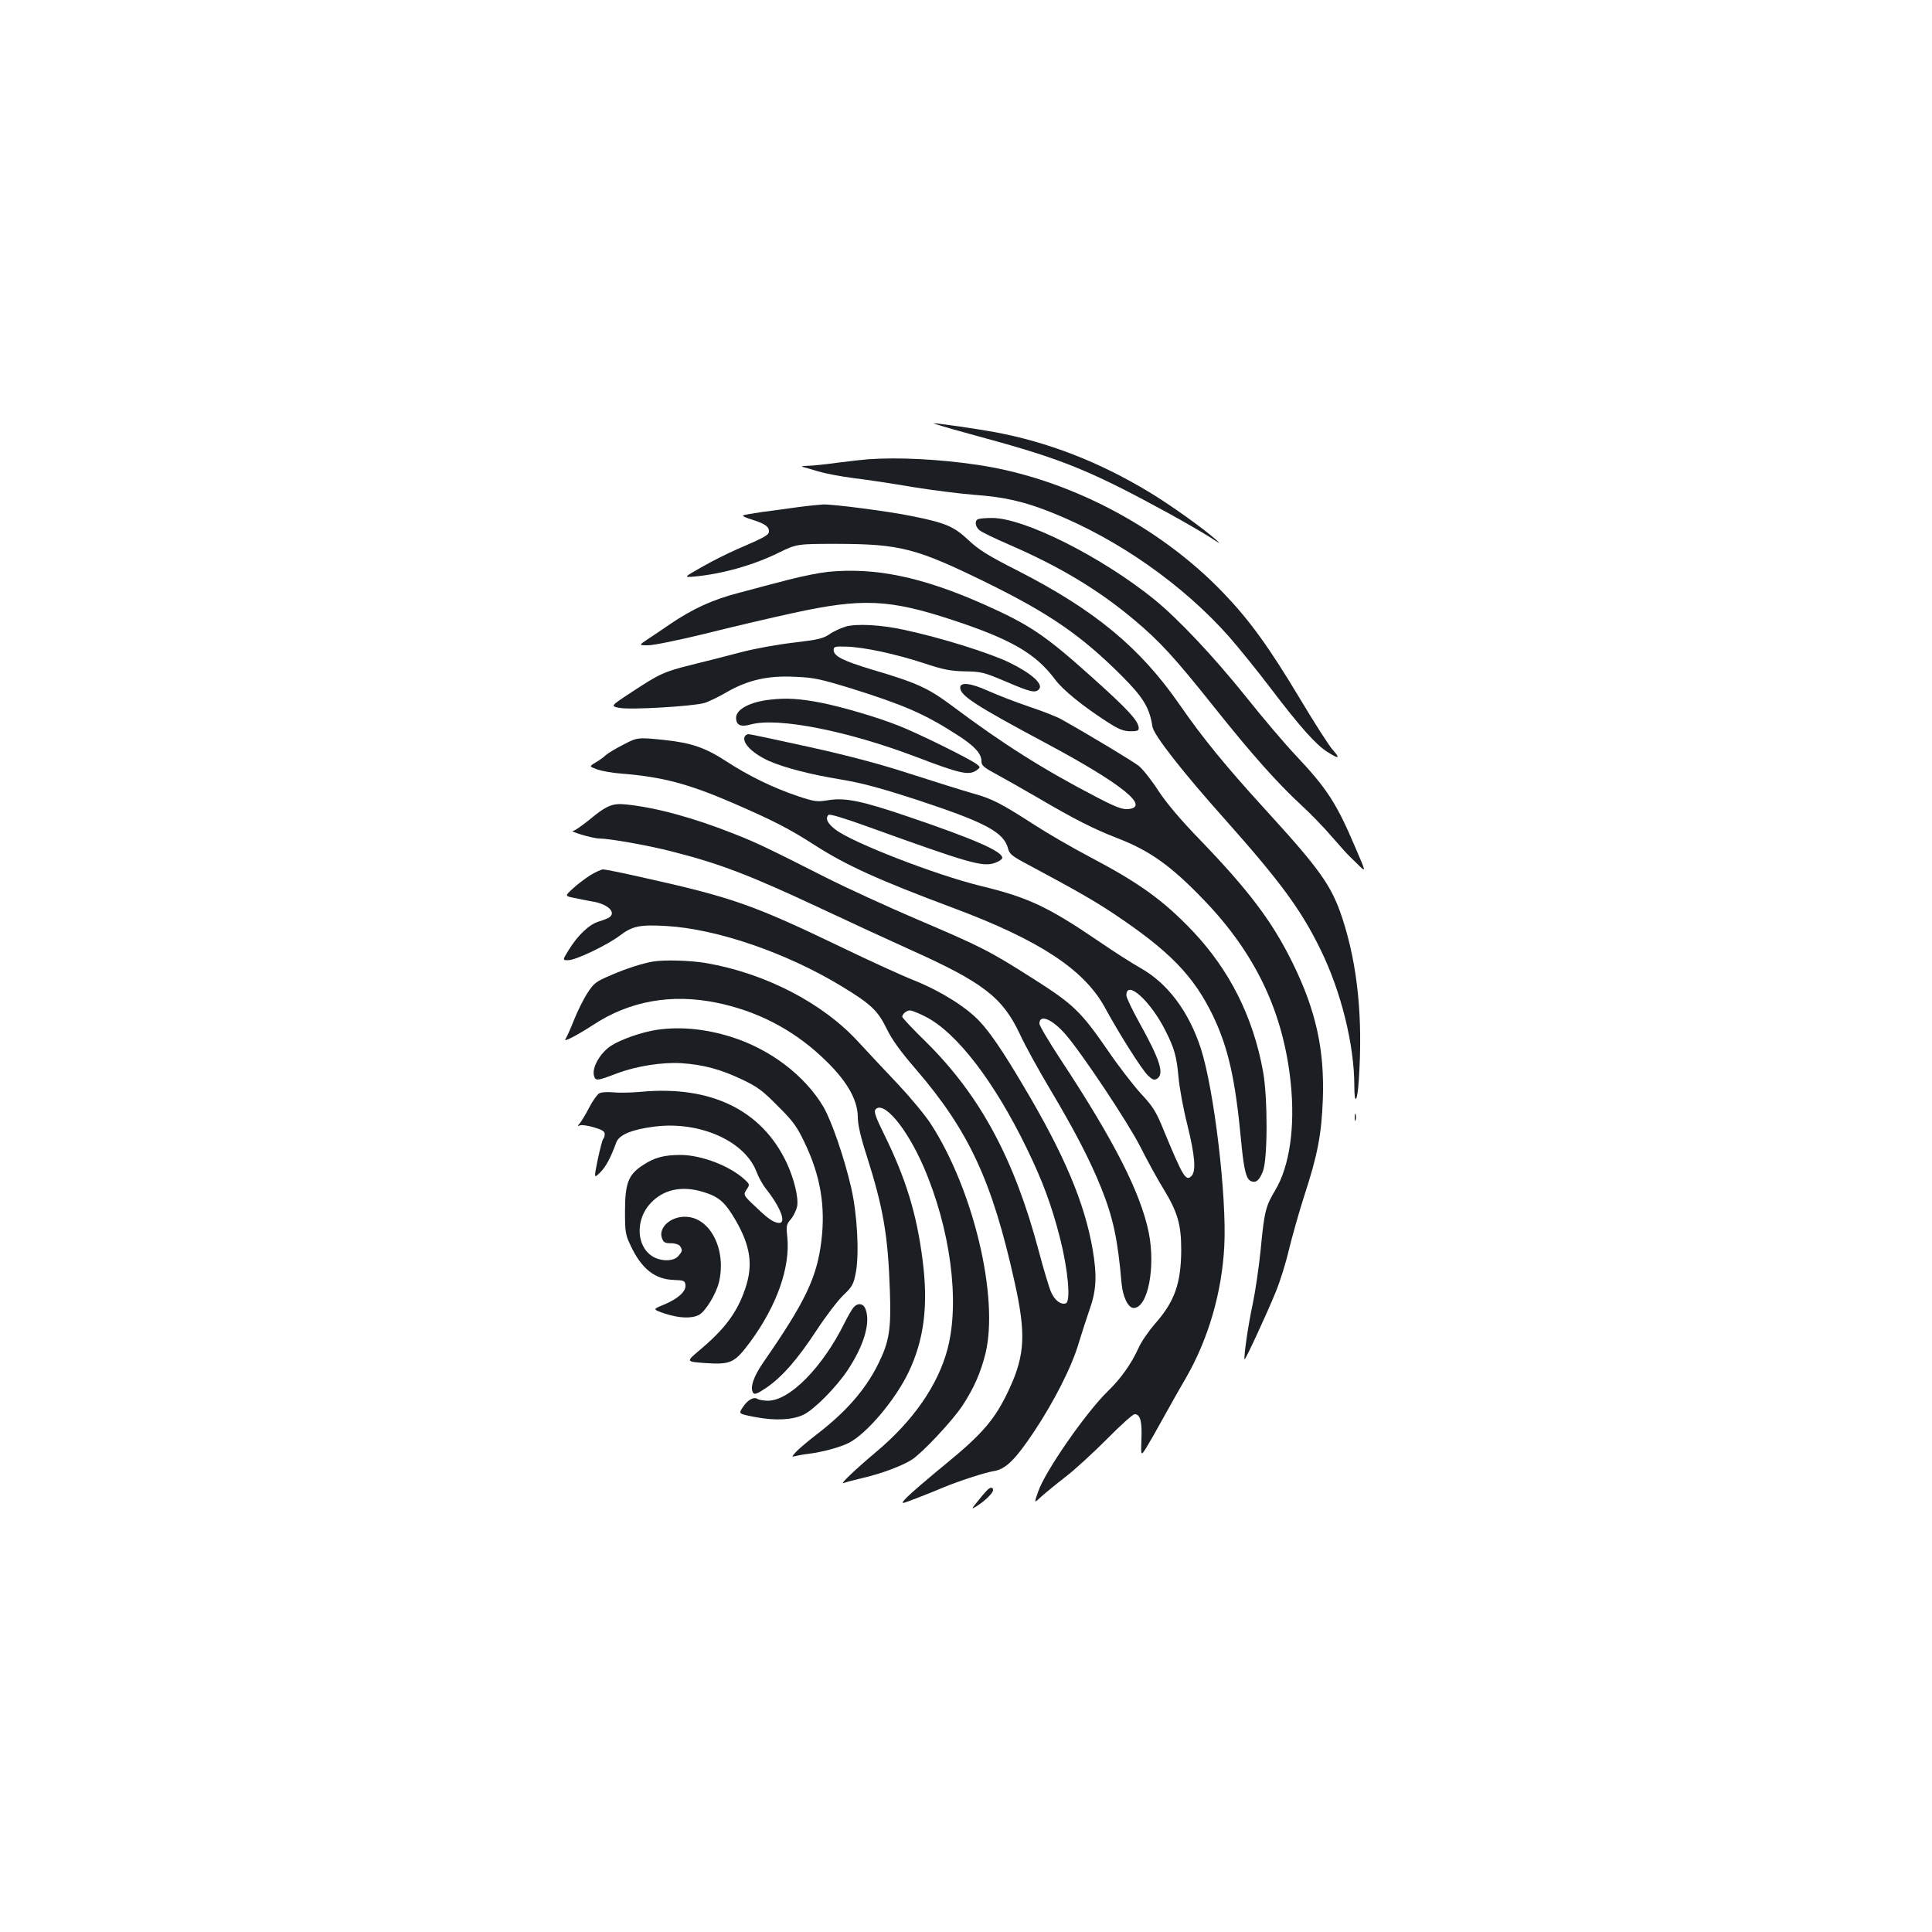 <?xml version="1.0" standalone="no"?>
<!DOCTYPE svg PUBLIC "-//W3C//DTD SVG 20010904//EN"
 "http://www.w3.org/TR/2001/REC-SVG-20010904/DTD/svg10.dtd">
<svg version="1.0" xmlns="http://www.w3.org/2000/svg"
 width="1000pt" height="1000pt" viewBox="0 0 1000 1000"
 preserveAspectRatio="xMidYMid meet">
<g transform="translate(0,1000) scale(0.1,-0.1)"
fill="#1b1f23" stroke="none">
<path d="M4925 7780 c55 -15 168 -46 250 -69 341 -96 494 -160 874 -368 86
-47 183 -104 216 -125 53 -35 56 -36 25 -8 -65 57 -234 178 -342 243 -258 156
-525 260 -803 311 -80 15 -299 47 -313 45 -4 0 38 -13 93 -29z"/>
<path d="M4495 7623 c-27 -2 -99 -10 -160 -18 -60 -8 -130 -16 -155 -16 -25
-1 -36 -3 -25 -6 11 -2 47 -13 80 -23 33 -10 116 -26 185 -35 69 -8 206 -29
305 -46 99 -16 241 -34 315 -40 158 -11 263 -35 409 -94 339 -136 676 -373
913 -641 48 -55 144 -173 213 -264 155 -204 236 -294 294 -331 61 -39 70 -36
30 9 -19 20 -96 141 -172 268 -160 267 -262 407 -395 545 -330 345 -810 595
-1273 663 -196 29 -405 40 -564 29z"/>
<path d="M4130 7375 c-52 -7 -135 -19 -185 -25 -49 -7 -94 -15 -99 -18 -5 -3
17 -13 48 -22 65 -21 86 -35 86 -60 0 -19 -19 -30 -165 -93 -44 -19 -125 -59
-179 -90 -99 -56 -99 -56 -40 -51 140 13 303 58 434 123 95 46 95 46 305 46
325 -1 409 -23 768 -199 328 -161 492 -274 700 -481 114 -114 147 -167 162
-266 6 -43 158 -237 378 -483 281 -316 391 -464 491 -669 108 -219 176 -496
176 -709 0 -102 16 -82 23 30 22 324 -6 595 -84 836 -56 171 -114 253 -401
567 -205 225 -320 365 -444 544 -204 294 -438 487 -834 690 -160 81 -205 110
-259 161 -75 70 -118 88 -293 123 -122 25 -403 61 -456 60 -20 -1 -80 -7 -132
-14z"/>
<path d="M5063 7313 c-19 -7 -16 -37 5 -56 10 -10 81 -44 157 -77 259 -112
462 -234 645 -388 133 -111 212 -198 412 -449 200 -251 331 -397 452 -509 47
-43 118 -116 158 -163 40 -46 82 -93 93 -103 11 -11 35 -34 52 -51 33 -31 33
-31 -22 97 -97 228 -146 304 -308 476 -55 58 -170 193 -255 300 -170 212 -352
405 -477 507 -274 222 -678 424 -842 422 -32 0 -64 -3 -70 -6z"/>
<path d="M4284 7040 c-45 -5 -135 -23 -200 -40 -66 -17 -180 -47 -254 -67
-141 -36 -245 -84 -364 -165 -34 -23 -83 -57 -111 -75 -50 -33 -50 -33 0 -33
28 0 160 27 295 60 135 34 340 82 455 107 357 78 497 72 825 -36 306 -101 431
-174 531 -308 40 -54 141 -136 269 -219 61 -39 83 -48 120 -49 37 0 45 3 44
18 -3 37 -55 94 -239 259 -247 222 -325 274 -565 381 -321 142 -561 191 -806
167z"/>
<path d="M4378 6757 c-26 -8 -64 -25 -85 -40 -33 -22 -58 -28 -183 -43 -81 -9
-203 -31 -275 -50 -71 -19 -186 -48 -255 -65 -145 -36 -167 -47 -313 -143
-108 -71 -108 -71 -60 -80 56 -11 376 8 437 25 22 6 74 31 115 55 111 64 214
88 355 81 99 -4 130 -11 291 -60 274 -86 380 -132 545 -238 92 -58 130 -99
130 -138 0 -23 10 -32 73 -66 39 -21 137 -77 217 -123 190 -112 294 -164 410
-209 170 -65 281 -144 450 -320 269 -279 413 -582 451 -950 23 -228 -6 -428
-80 -553 -50 -83 -57 -110 -76 -310 -9 -91 -28 -217 -41 -280 -23 -103 -48
-279 -42 -286 4 -4 116 238 160 346 22 52 53 151 69 220 17 69 52 194 79 278
70 214 90 319 97 502 9 256 -35 458 -156 705 -105 214 -225 373 -475 633 -104
107 -174 190 -219 257 -35 55 -82 114 -103 131 -33 25 -234 147 -399 240 -22
13 -98 43 -170 67 -71 24 -166 61 -210 81 -91 41 -145 47 -145 17 0 -41 76
-91 435 -283 401 -214 553 -336 433 -346 -29 -2 -62 10 -160 61 -274 142 -487
276 -752 475 -124 92 -181 118 -415 187 -149 45 -196 69 -196 101 0 17 7 19
67 17 92 -3 250 -37 398 -85 105 -35 139 -41 215 -43 84 -1 98 -5 212 -53 128
-55 153 -61 172 -38 21 26 -41 81 -153 136 -100 49 -354 129 -546 170 -119 26
-244 33 -302 17z"/>
<path d="M3990 6379 c-107 -11 -180 -50 -180 -94 0 -39 24 -49 75 -35 138 39
499 -32 855 -167 233 -89 276 -98 316 -69 19 15 19 15 -1 31 -33 26 -304 160
-404 199 -113 45 -299 99 -408 120 -104 20 -174 24 -253 15z"/>
<path d="M3854 6186 c-13 -33 44 -88 127 -125 77 -34 214 -70 368 -95 114 -19
206 -44 397 -106 355 -117 450 -167 472 -253 7 -28 21 -39 108 -85 243 -130
341 -186 441 -253 289 -193 413 -322 513 -530 78 -165 114 -325 144 -644 14
-149 26 -199 52 -209 25 -10 43 5 61 52 25 66 25 385 0 519 -52 283 -174 523
-364 724 -152 159 -273 247 -533 384 -91 48 -219 122 -285 165 -177 114 -220
136 -325 165 -52 15 -196 60 -320 100 -157 51 -315 93 -523 139 -163 36 -304
66 -312 66 -9 0 -18 -6 -21 -14z"/>
<path d="M3223 6144 c-37 -19 -77 -43 -88 -53 -11 -11 -35 -28 -53 -38 -33
-20 -33 -20 10 -36 24 -8 79 -18 123 -21 213 -17 346 -52 580 -153 203 -88
291 -133 415 -213 169 -109 335 -184 725 -330 445 -166 677 -319 784 -515 73
-135 191 -321 222 -351 24 -23 33 -26 47 -18 40 25 17 97 -92 293 -36 65 -66
128 -66 139 0 84 125 -29 202 -182 47 -93 58 -133 68 -242 5 -55 25 -165 45
-243 40 -162 47 -243 22 -268 -29 -29 -44 -4 -143 235 -40 99 -55 123 -120
193 -40 44 -117 144 -170 222 -138 200 -178 239 -381 368 -234 149 -275 169
-603 309 -157 67 -370 165 -475 218 -296 150 -363 182 -470 224 -211 84 -407
138 -563 154 -72 8 -103 -5 -195 -82 -37 -29 -72 -54 -79 -54 -31 -1 100 -40
133 -40 52 0 251 -35 372 -66 253 -64 409 -124 782 -299 149 -70 353 -164 455
-210 379 -170 479 -247 569 -438 26 -57 97 -186 158 -288 125 -210 205 -364
263 -508 62 -155 86 -269 105 -492 7 -73 34 -129 63 -129 73 0 114 209 78 390
-42 206 -180 477 -455 894 -61 93 -111 177 -111 188 0 51 67 23 136 -57 85
-98 323 -456 386 -580 33 -66 86 -163 118 -215 75 -123 94 -186 94 -320 -1
-173 -34 -267 -136 -382 -32 -37 -71 -93 -85 -125 -37 -82 -92 -159 -158 -223
-112 -108 -324 -413 -361 -519 -22 -63 -22 -63 14 -29 21 19 77 65 126 103 50
38 146 127 216 197 69 70 133 128 143 128 29 0 39 -37 35 -130 -3 -88 -3 -88
26 -42 16 26 52 89 81 142 29 52 84 151 124 219 116 202 186 443 198 683 13
256 -53 810 -122 1023 -63 191 -171 335 -311 414 -44 25 -140 86 -214 137
-266 181 -368 229 -616 289 -232 57 -660 223 -748 290 -42 31 -56 59 -38 77 6
6 76 -15 193 -57 535 -193 603 -213 667 -192 20 7 37 18 39 24 11 32 -135 97
-489 217 -235 80 -324 99 -412 84 -57 -9 -68 -8 -156 21 -128 43 -255 105
-370 180 -109 71 -181 96 -322 111 -137 14 -139 14 -215 -26z"/>
<path d="M3054 5469 c-27 -17 -67 -48 -90 -69 -41 -38 -41 -38 10 -48 28 -6
69 -14 91 -18 75 -11 123 -52 93 -79 -7 -7 -33 -17 -56 -24 -51 -14 -111 -71
-159 -149 -32 -52 -32 -52 -2 -52 39 0 200 77 268 128 64 49 104 57 240 49
262 -15 623 -139 909 -313 148 -90 185 -124 230 -216 29 -60 72 -119 153 -213
273 -317 394 -577 509 -1094 61 -272 56 -382 -25 -558 -73 -158 -136 -232
-339 -398 -83 -68 -168 -141 -190 -163 -38 -40 -38 -40 50 -6 49 19 112 44
139 56 75 31 215 77 256 83 63 9 113 58 210 203 106 159 198 341 233 462 14
47 39 123 55 170 36 100 40 177 16 316 -42 240 -147 489 -357 842 -107 181
-172 276 -227 335 -69 74 -202 157 -336 211 -66 26 -234 103 -375 171 -464
223 -569 260 -1037 364 -101 23 -191 41 -201 41 -10 0 -40 -14 -68 -31z m1734
-730 c162 -81 357 -334 527 -684 81 -166 129 -296 172 -465 41 -161 56 -326
30 -336 -26 -9 -58 15 -77 59 -10 23 -39 119 -64 214 -126 474 -302 800 -578
1075 -71 69 -128 130 -128 135 0 15 23 33 40 33 9 0 45 -14 78 -31z"/>
<path d="M3380 5023 c-54 -9 -139 -36 -219 -71 -77 -33 -87 -40 -121 -93 -21
-32 -52 -95 -70 -141 -18 -46 -38 -89 -43 -96 -15 -20 60 19 143 73 188 124
406 163 639 115 206 -42 388 -135 541 -277 128 -118 189 -220 190 -315 0 -39
14 -101 46 -200 86 -271 110 -410 120 -698 7 -202 -3 -265 -62 -383 -66 -132
-167 -247 -320 -364 -43 -33 -90 -73 -104 -88 -22 -25 -23 -27 -5 -22 11 3 43
9 70 12 76 10 164 34 209 57 92 47 239 221 308 364 81 169 104 347 73 584 -30
236 -86 420 -199 649 -44 89 -53 117 -45 128 41 49 161 -93 249 -295 139 -321
189 -696 125 -942 -49 -188 -177 -373 -370 -535 -115 -97 -191 -170 -168 -161
10 4 56 16 102 27 94 22 199 61 251 94 53 34 210 201 262 280 59 90 94 170
119 270 70 292 -63 849 -284 1189 -30 46 -106 137 -168 203 -63 66 -156 166
-207 221 -184 201 -481 354 -786 407 -82 14 -217 18 -276 8z"/>
<path d="M3402 4670 c-81 -12 -189 -50 -241 -84 -55 -37 -97 -111 -87 -152 8
-30 14 -30 119 10 100 38 235 59 334 53 116 -8 203 -32 313 -84 82 -39 107
-58 186 -138 78 -77 99 -106 137 -186 83 -171 111 -332 88 -515 -23 -187 -84
-314 -299 -624 -52 -75 -71 -132 -54 -159 8 -11 22 -5 70 27 82 57 159 145
259 297 47 72 109 153 138 181 48 46 53 57 65 119 18 98 7 302 -24 436 -35
154 -102 348 -144 420 -97 163 -275 298 -477 362 -135 42 -262 54 -383 37z"/>
<path d="M3320 4349 c-52 -5 -118 -6 -147 -3 -29 3 -60 1 -71 -5 -10 -5 -34
-38 -52 -73 -18 -35 -40 -71 -48 -81 -14 -16 -14 -17 0 -12 9 4 41 -1 72 -10
41 -12 56 -21 56 -34 0 -10 -3 -21 -7 -25 -5 -4 -17 -52 -29 -107 -20 -99 -20
-99 11 -69 30 29 55 75 85 157 15 40 81 67 199 82 233 29 467 -75 527 -235 10
-27 32 -67 50 -89 74 -94 105 -175 67 -175 -27 1 -56 20 -116 78 -71 66 -71
67 -52 96 16 24 16 26 -10 50 -76 71 -223 127 -330 128 -89 0 -138 -13 -199
-54 -74 -48 -91 -94 -91 -238 0 -105 2 -120 28 -175 57 -122 126 -177 226
-180 51 -2 56 -4 59 -26 4 -33 -38 -71 -112 -102 -59 -24 -59 -24 5 -46 73
-24 138 -27 177 -7 33 18 87 105 103 168 41 169 -45 339 -174 340 -76 2 -140
-57 -121 -110 8 -23 16 -27 47 -27 22 0 42 -7 47 -15 13 -21 13 -25 -8 -50
-23 -29 -87 -31 -133 -4 -86 51 -92 192 -11 277 67 71 161 91 270 58 83 -25
114 -52 169 -146 78 -135 92 -233 50 -356 -42 -123 -105 -208 -239 -320 -67
-57 -67 -57 30 -64 134 -9 153 -1 235 109 138 188 208 386 192 544 -6 57 -5
65 19 92 14 17 28 47 32 66 8 45 -16 145 -56 229 -129 270 -391 397 -750 364z"/>
<path d="M7012 4215 c0 -16 2 -22 5 -12 2 9 2 23 0 30 -3 6 -5 -1 -5 -18z"/>
<path d="M4418 3233 c-9 -10 -30 -47 -48 -83 -114 -229 -283 -400 -395 -400
-22 0 -46 4 -54 9 -20 13 -52 -5 -77 -44 -22 -33 -22 -33 67 -50 99 -19 190
-15 247 12 55 26 169 141 228 229 86 129 121 248 94 318 -11 30 -40 34 -62 9z"/>
<path d="M5115 2292 c-5 -4 -28 -29 -50 -57 -39 -48 -39 -49 -10 -31 43 27 85
68 85 83 0 14 -10 17 -25 5z"/>
</g>
</svg>
